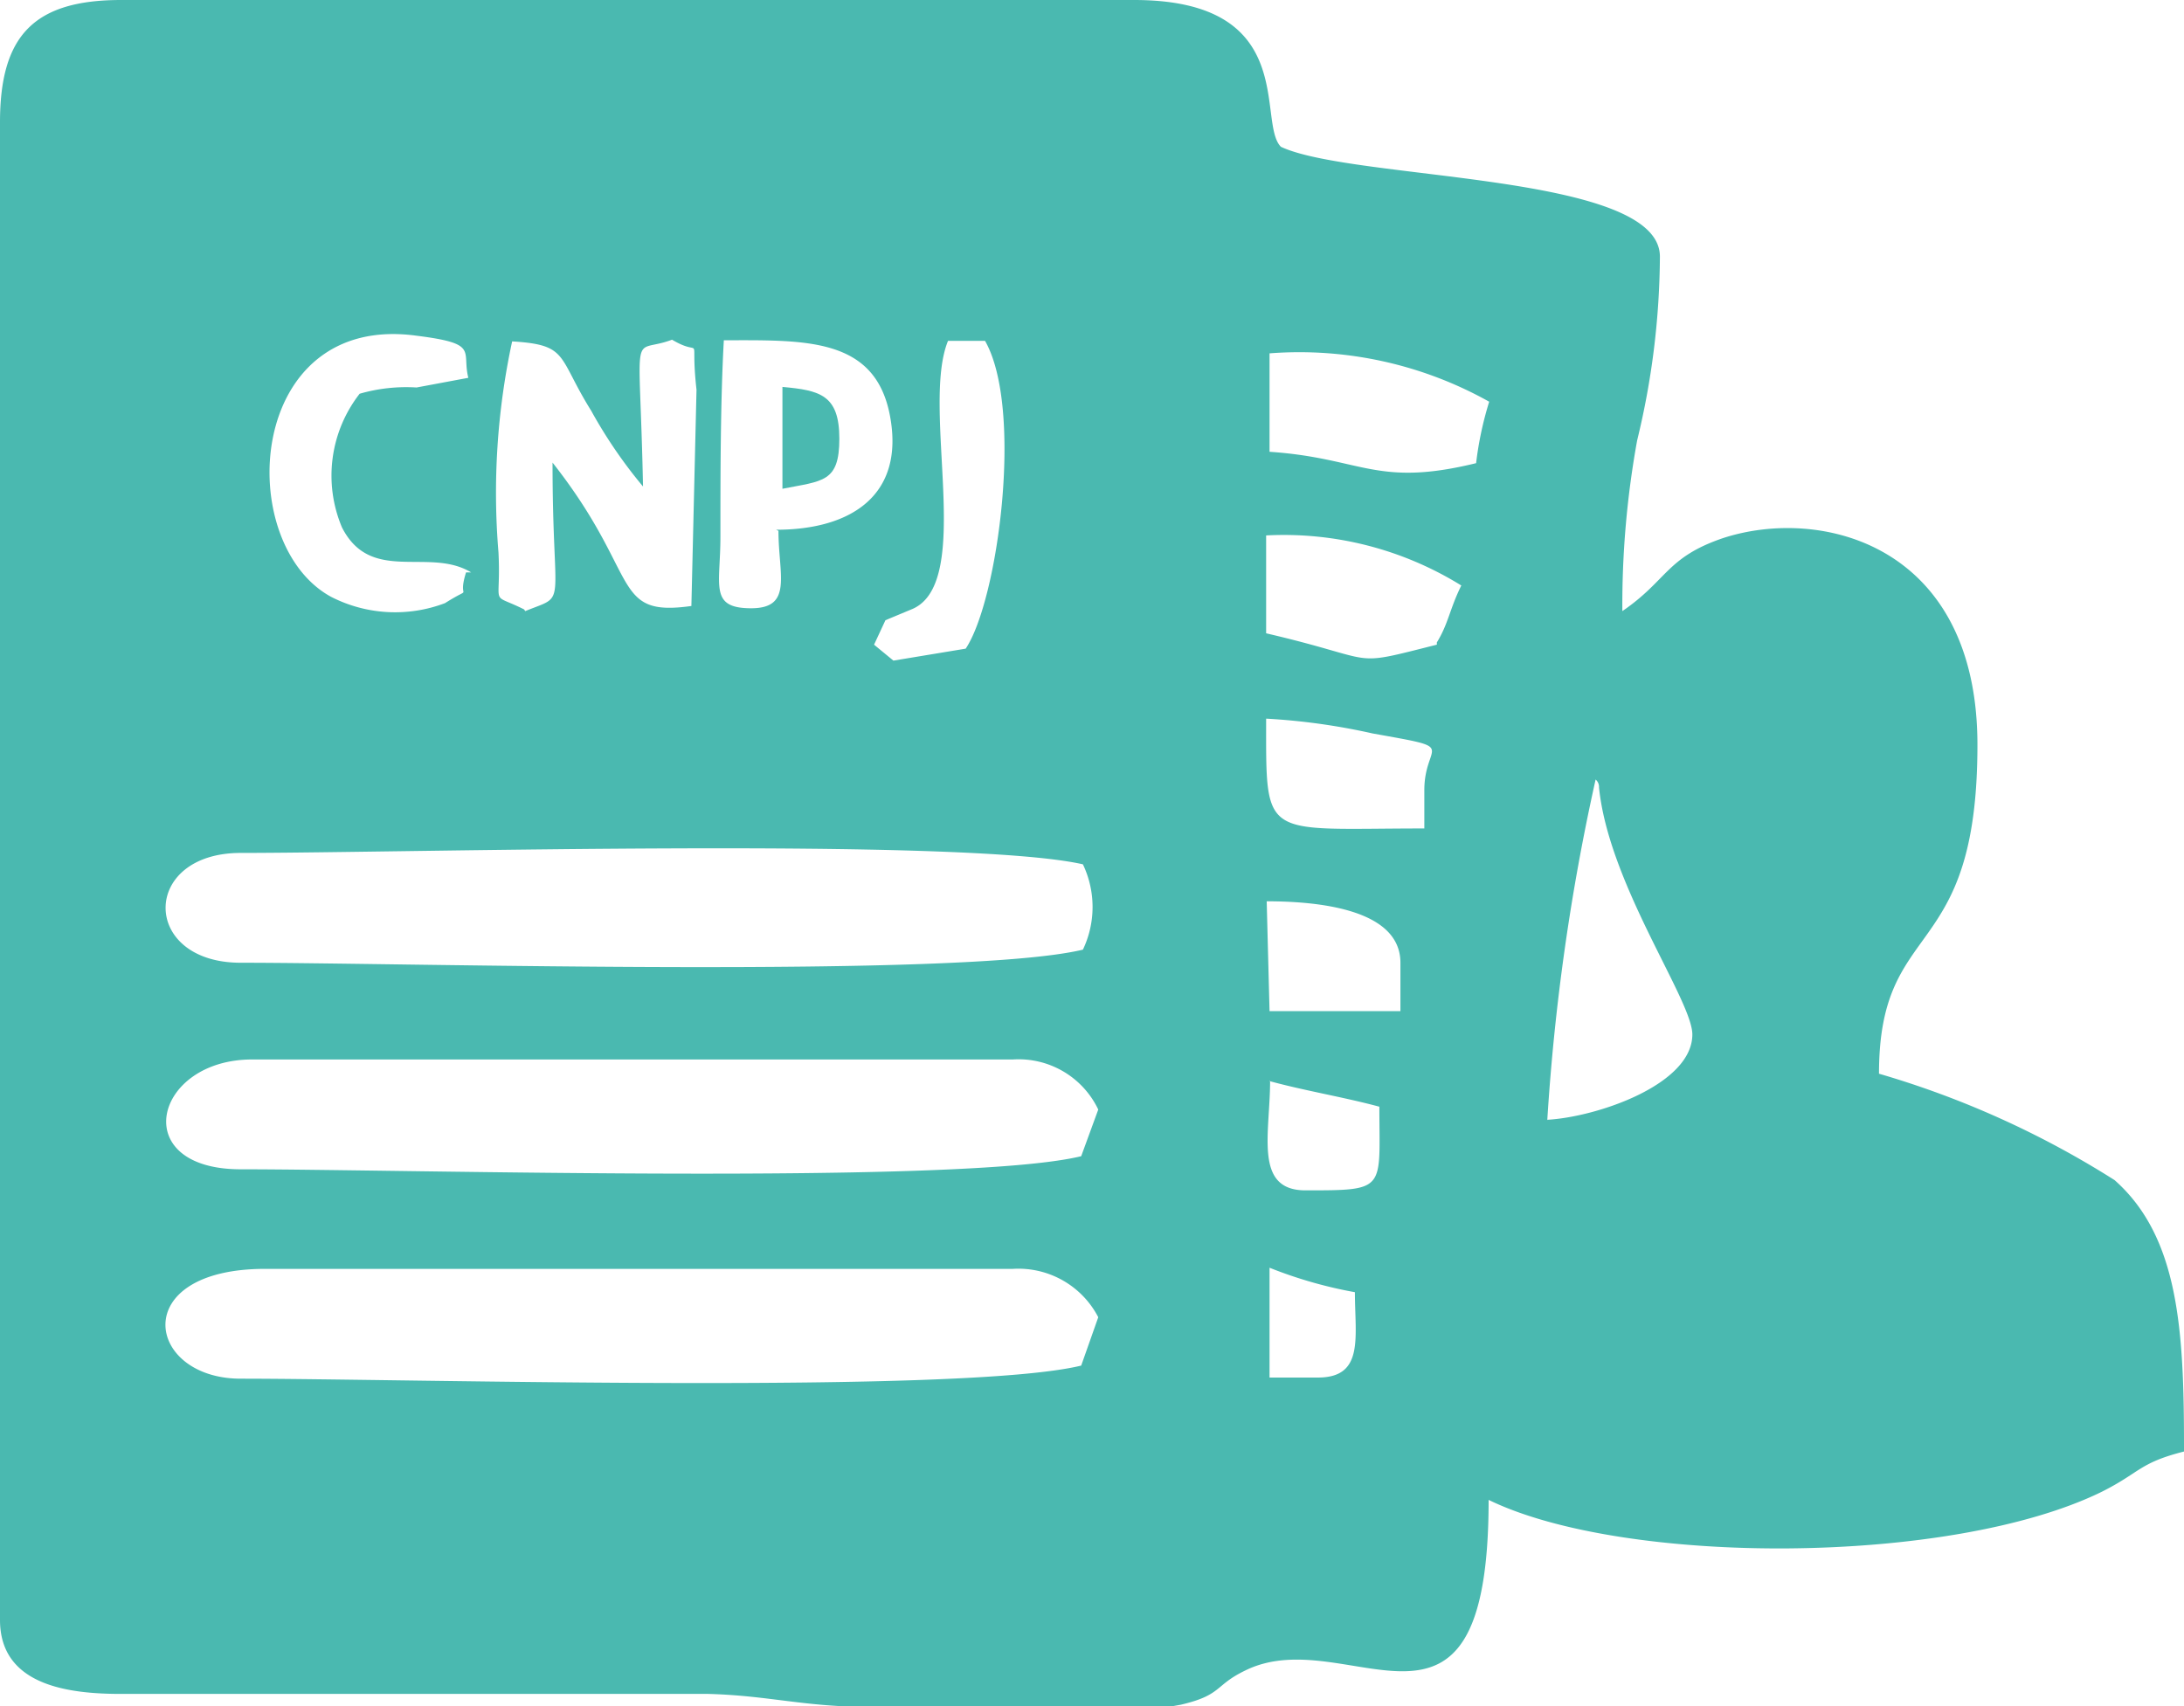 <svg xmlns="http://www.w3.org/2000/svg" viewBox="0 0 38.38 29.99"><defs><style>.cls-1{fill:#4ab9b0;fill-rule:evenodd;}</style></defs><title>cnpj_1</title><g id="Camada_2" data-name="Camada 2"><g id="Camada_1-2" data-name="Camada 1"><path class="cls-1" d="M23.16,24.21h-.85V22.28a7.75,7.75,0,0,0,1.5.43c0,.79.17,1.5-.65,1.5ZM20.41,30H15.34c-1.22,0-1.81-.2-2.89-.23l-10.32,0c-.91,0-2.13-.14-2.13-1.3V2.15C0,.62.6,0,2.13,0h17.8c2.92,0,2.15,2.15,2.58,2.58,1.28.6,6.66.45,6.66,1.93a13.92,13.92,0,0,1-.4,3.23,16.18,16.18,0,0,0-.26,3c.79-.54.77-.94,1.76-1.28,1.73-.57,4.48.11,4.48,3.63,0,3.88-1.73,3-1.73,5.78a16.19,16.19,0,0,1,4.14,1.87c1.13,1,1.22,2.64,1.22,4.68v.09c-.79.2-.77.37-1.45.71-2.66,1.3-8.39,1.3-10.77.14,0,4.93-2.47,2.1-4.28,3-.54.26-.4.43-1.13.6l-.34.06ZM19,24c-2.1.51-11.85.23-14.77.23-1.67,0-2-1.93.43-1.93H17.8a1.58,1.58,0,0,1,1.5.85ZM22.31,19c.62.17,1.3.28,1.93.45,0,1.47.14,1.47-1.3,1.47-.91,0-.62-1-.62-1.93ZM19,20.32c-2.1.51-11.85.23-14.77.23-2,0-1.53-1.93.2-1.93H17.8a1.55,1.55,0,0,1,1.5.88Zm8.19-.62a38.47,38.47,0,0,1,.85-6,.17.17,0,0,1,.06.14c.17,1.7,1.64,3.74,1.64,4.34,0,.88-1.67,1.45-2.55,1.5Zm-4.93-3.86c.91,0,2.35.14,2.35,1.08v.85H22.31Zm-3.23.85c-2.13.51-11.88.23-14.8.23-1.76,0-1.76-1.93,0-1.93,2.92,0,12.67-.28,14.8.2a1.74,1.74,0,0,1,0,1.5Zm6-2.78v.65c-2.86,0-2.78.23-2.78-1.93a11.36,11.36,0,0,1,1.87.26c1.56.28.91.14.91,1Zm-9.33-2.3-.34-.28.2-.43.48-.2c1.08-.48.14-3.54.62-4.71l.65,0c.68,1.19.23,4.56-.34,5.41Zm9.55-.28c-1.59.4-.94.28-3-.2V9.41a5.92,5.92,0,0,1,3.43.88c-.2.4-.23.68-.43,1Zm-11.57-2c0,.77.26,1.36-.48,1.36s-.54-.4-.54-1.25c0-1.08,0-2.38.06-3.46,1.42,0,2.66-.06,2.92,1.33s-.68,2-2,2ZM9.21,10.71c-.62-.31-.4,0-.45-1A12.62,12.62,0,0,1,9,6c1,.06.79.26,1.39,1.22a8.39,8.39,0,0,0,.91,1.33c-.06-2.95-.23-2.3.51-2.58.57.34.31-.2.43.88l-.09,3.8c-1.42.2-.88-.54-2.44-2.52,0,2.64.28,2.3-.48,2.61ZM25.94,8.14c-1.76.43-2-.09-3.63-.2V6.21a6.83,6.83,0,0,1,3.86.85,6,6,0,0,0-.23,1.08ZM8.19,10.06c-.17.54.17.2-.37.54a2.47,2.47,0,0,1-2-.11c-1.73-.94-1.5-5,1.5-4.59,1.11.14.79.26.91.74l-.91.17a2.94,2.94,0,0,0-1,.11,2.34,2.34,0,0,0-.31,2.35c.51,1,1.53.34,2.27.79Z"/><path class="cls-1" d="M13.75,8.59c.71-.14,1-.11,1-.88s-.34-.85-1-.91Z"/></g></g></svg>